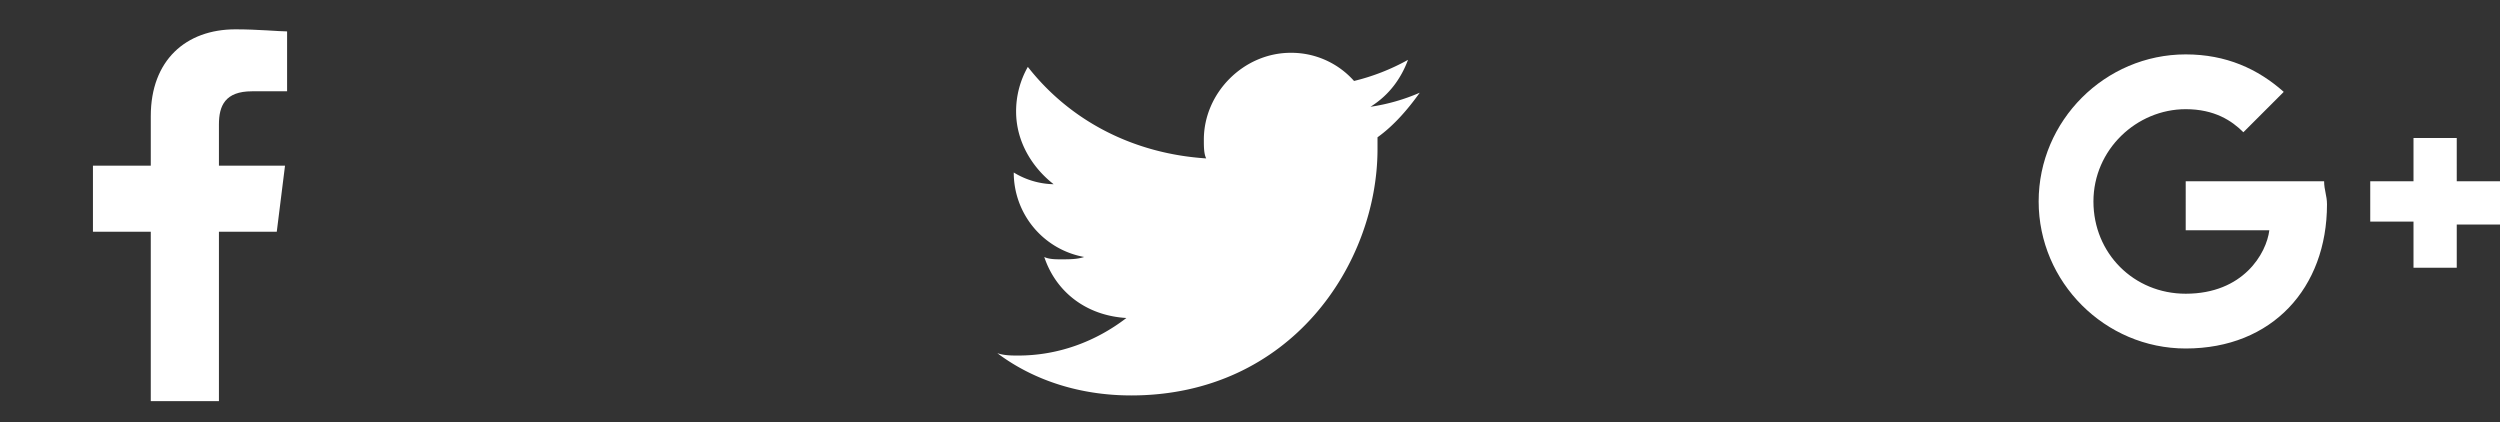 <svg xmlns="http://www.w3.org/2000/svg" width="1485.095" height="250.936" viewBox="0 0 1485.095 250.936">
  <rect x="0" y="0" width="1485.095" height="250.936" fill="#333333" stroke="none"/>
  <g id="Group_111" data-name="Group 111" transform="translate(-102 -484)">
    <g id="Symbol_1" data-name="Symbol 1" transform="translate(694.451 484)">
      <rect id="Rectangle_1457" data-name="Rectangle 1457" width="250.936" height="250.936" transform="translate(0)" fill="none"/>
      <path id="Path_2" data-name="Path 2" d="M117.463,205.537c94.8,0,146.379-78.069,146.379-146.379v-6.97c9.759-6.97,18.123-16.729,25.093-26.488a115.726,115.726,0,0,1-29.276,8.365c11.153-6.97,18.123-16.729,22.305-27.882A127.87,127.87,0,0,1,249.9,18.729,49.788,49.788,0,0,0,212.261,2C184.379,2,160.68,25.7,160.68,53.581c0,4.182,0,8.365,1.394,11.153C118.857,61.946,81.217,42.429,56.123,10.365a53.389,53.389,0,0,0-6.97,26.488c0,18.123,9.759,33.458,22.305,43.217a47,47,0,0,1-23.7-6.97h0a50.949,50.949,0,0,0,41.823,50.187c-4.182,1.394-8.364,1.394-13.941,1.394-2.788,0-6.97,0-9.759-1.394,6.97,20.911,25.094,34.852,48.793,36.246-18.123,13.941-40.429,22.305-64.128,22.305-4.182,0-8.364,0-12.547-1.394,22.305,16.729,50.187,25.094,79.463,25.094" transform="translate(-38 29.367)" fill="#fff" fill-rule="evenodd"/>
    </g>
    <g id="Symbol_1-2" data-name="Symbol 1" transform="translate(102 501.425)">
      <rect id="Rectangle_1458" data-name="Rectangle 1458" width="220.848" height="220.848" fill="none"/>
      <path id="Path_1" data-name="Path 1" d="M154.843,220.848V120.239H189.2L194.1,80.978H154.843V56.439c0-11.042,3.681-19.631,19.631-19.631h20.858V1.227C190.424,1.227,178.155,0,164.658,0c-29.446,0-50.3,18.4-50.3,51.531V80.978H80v39.262h34.354V220.848Z" transform="translate(-24.788)" fill="#fff" fill-rule="evenodd"/>
    </g>
    <g id="g_" data-name="g+" transform="translate(1313.038 484)">
      <rect id="Rectangle_121" data-name="Rectangle 121" width="250.935" height="250.935" fill="none"/>
      <path id="Path_51" data-name="Path 51" d="M274.057,75.365v25.693H248.364v25.693H222.671V99.345H196.978V75.365h25.693V49.673h25.693V75.365Zm-186.7,0h82.217c0,5.139,1.713,8.564,1.713,13.7,0,49.673-32.544,85.642-83.93,85.642C39.4,174.711,0,135.315,0,87.355S39.4,0,87.356,0c23.98,0,42.821,8.564,58.237,22.267l-23.98,23.98c-6.851-6.851-17.129-13.7-34.257-13.7-29.119,0-54.811,23.98-54.811,54.811s23.98,54.811,54.811,54.811c34.257,0,47.96-23.98,49.673-37.683H87.356Z" transform="translate(0 32.313)" fill="#fff" fill-rule="evenodd"/>
    </g>
  </g>
</svg>
